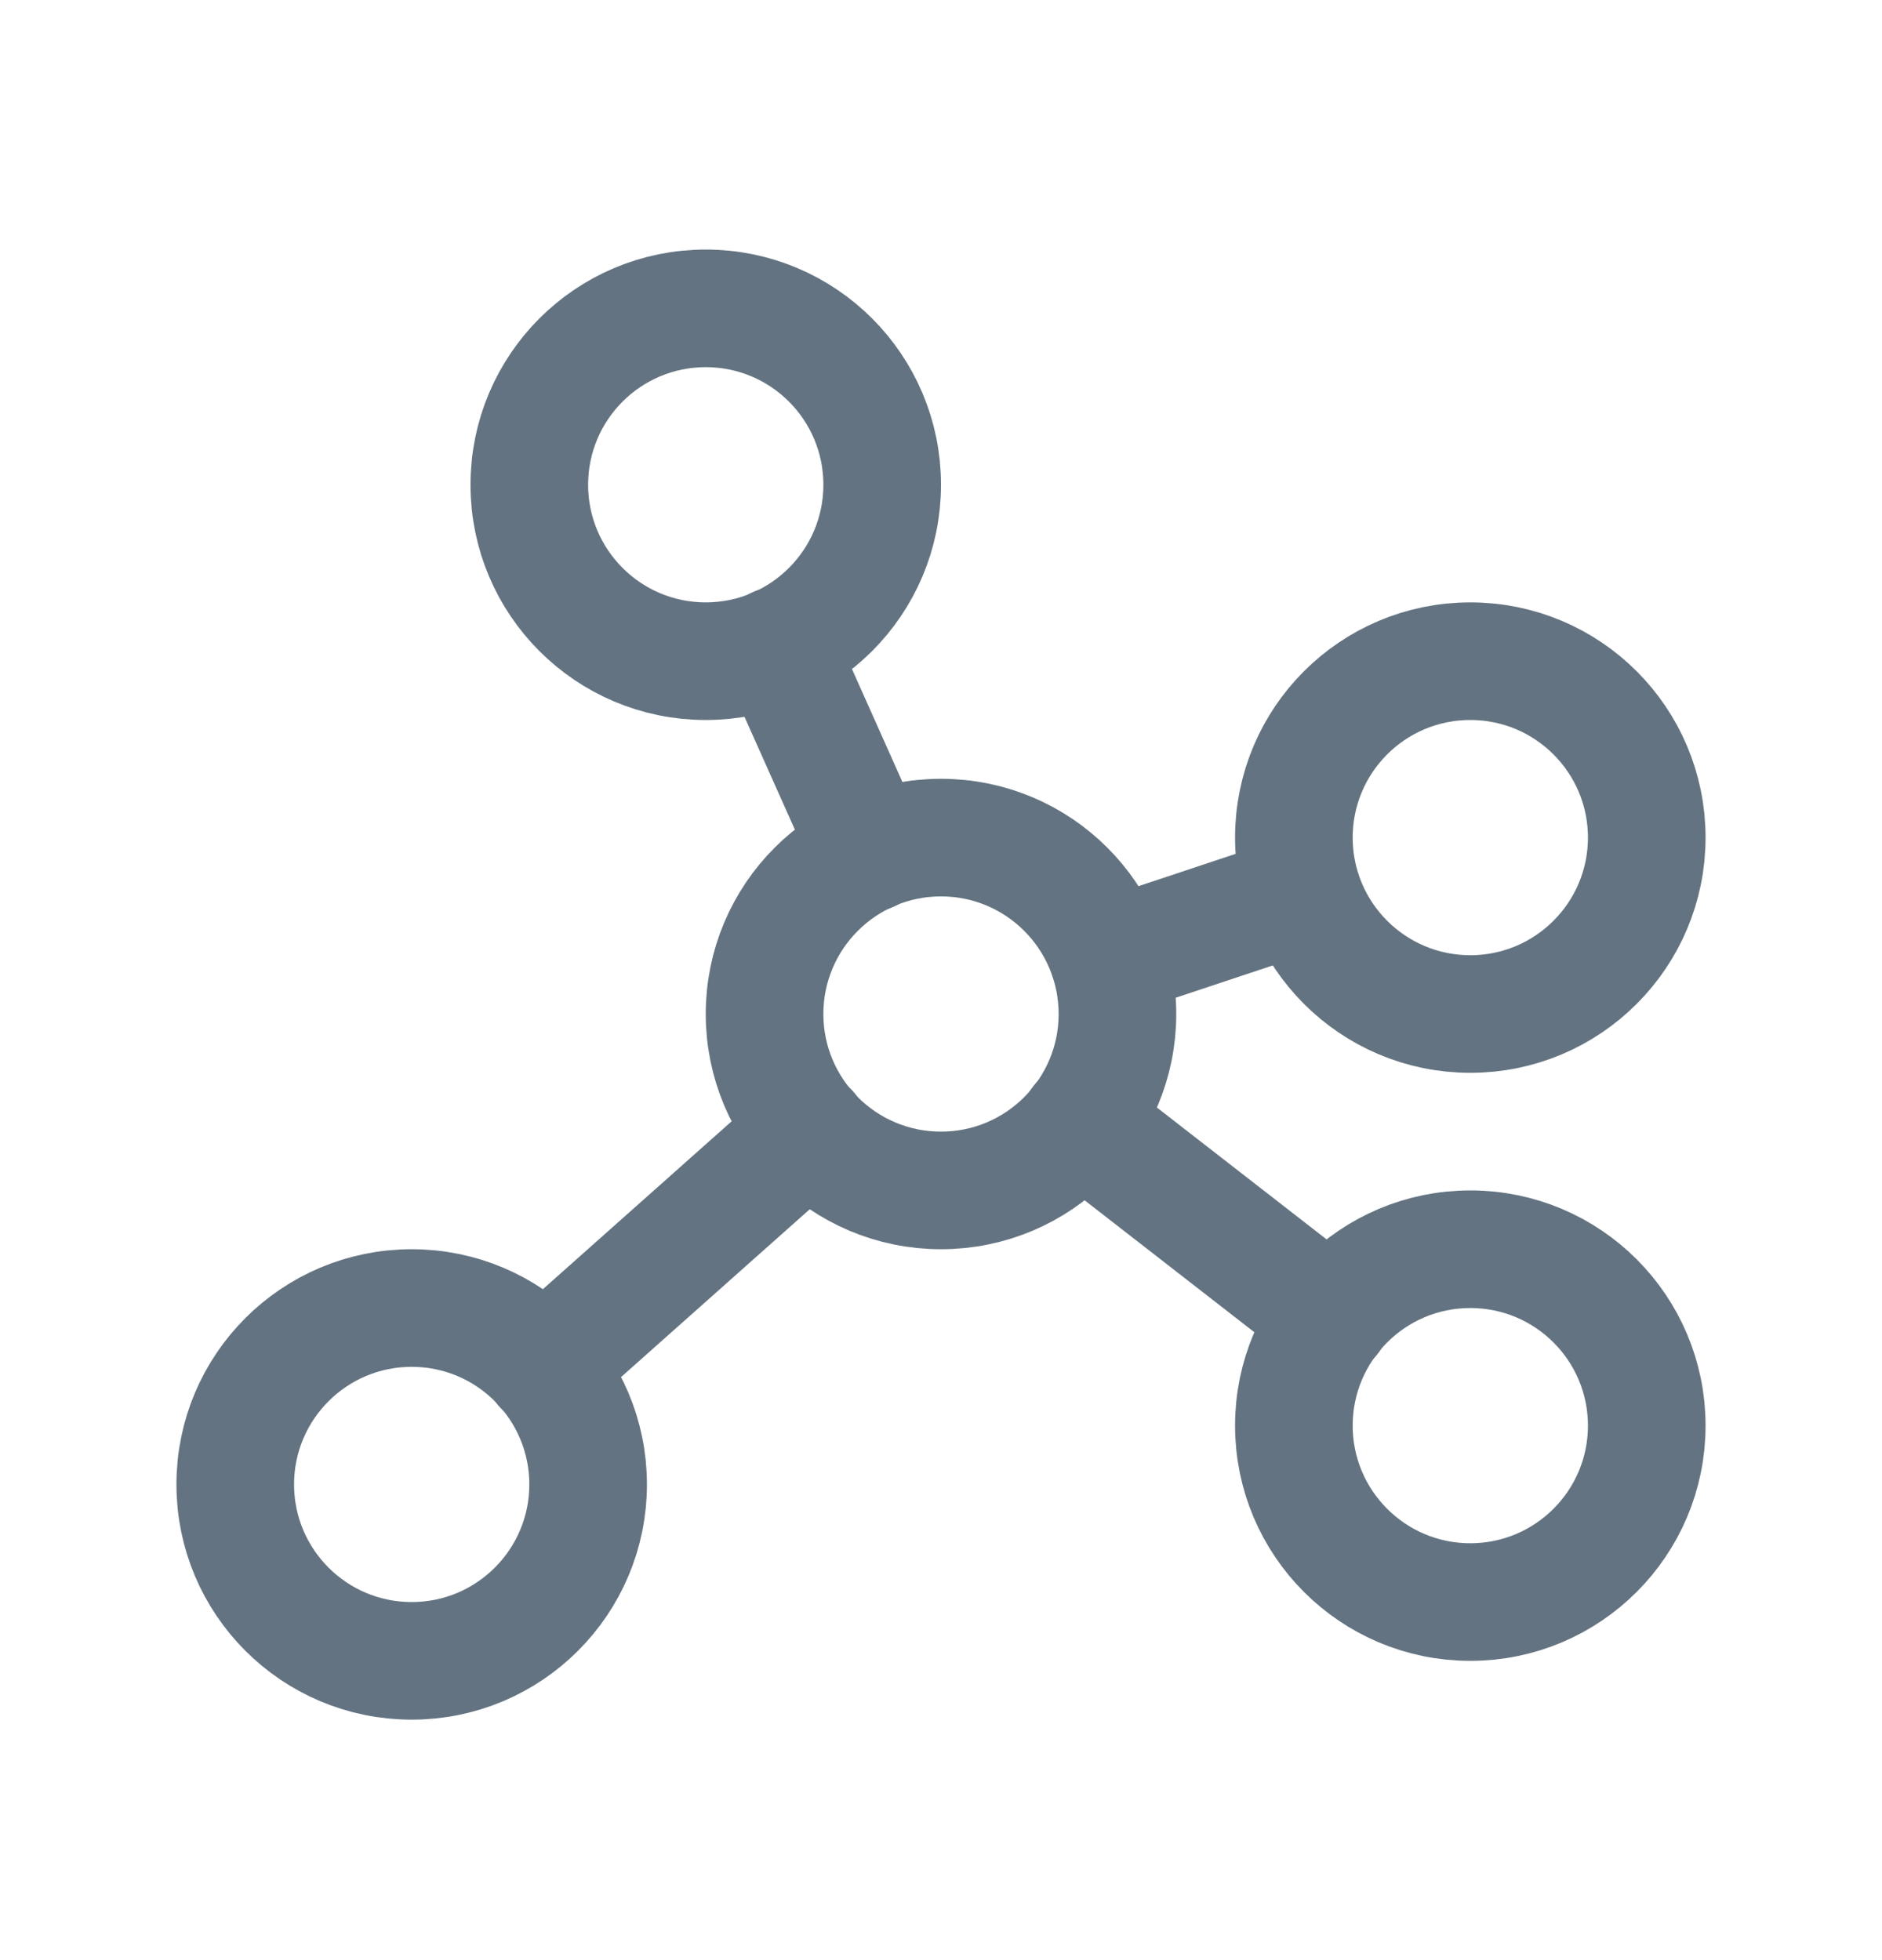 <svg width="24" height="25" viewBox="0 0 24 25" fill="none" xmlns="http://www.w3.org/2000/svg">
<path d="M12 15.183C13.243 15.183 14.25 14.175 14.25 12.933C14.25 11.69 13.243 10.683 12 10.683C10.757 10.683 9.75 11.69 9.75 12.933C9.75 14.175 10.757 15.183 12 15.183Z" stroke="#637381" stroke-width="1.5" stroke-linecap="round" stroke-linejoin="round"/>
<path d="M9 8.433C10.243 8.433 11.25 7.425 11.25 6.183C11.25 4.94 10.243 3.933 9 3.933C7.757 3.933 6.75 4.94 6.75 6.183C6.75 7.425 7.757 8.433 9 8.433Z" stroke="#637381" stroke-width="1.5" stroke-linecap="round" stroke-linejoin="round"/>
<path d="M18.75 12.933C19.993 12.933 21 11.925 21 10.683C21 9.44 19.993 8.433 18.75 8.433C17.507 8.433 16.5 9.44 16.5 10.683C16.5 11.925 17.507 12.933 18.75 12.933Z" stroke="#637381" stroke-width="1.5" stroke-linecap="round" stroke-linejoin="round"/>
<path d="M18.75 20.433C19.993 20.433 21 19.425 21 18.183C21 16.94 19.993 15.933 18.75 15.933C17.507 15.933 16.5 16.94 16.5 18.183C16.5 19.425 17.507 20.433 18.75 20.433Z" stroke="#637381" stroke-width="1.5" stroke-linecap="round" stroke-linejoin="round"/>
<path d="M5.25 21.183C6.493 21.183 7.5 20.175 7.5 18.933C7.5 17.69 6.493 16.683 5.25 16.683C4.007 16.683 3 17.69 3 18.933C3 20.175 4.007 21.183 5.25 21.183Z" stroke="#637381" stroke-width="1.5" stroke-linecap="round" stroke-linejoin="round"/>
<path d="M11.091 10.879L9.91 8.235" stroke="#637381" stroke-width="1.5" stroke-linecap="round" stroke-linejoin="round"/>
<path d="M16.612 11.396L14.137 12.22" stroke="#637381" stroke-width="1.5" stroke-linecap="round" stroke-linejoin="round"/>
<path d="M16.978 16.805L13.771 14.312" stroke="#637381" stroke-width="1.5" stroke-linecap="round" stroke-linejoin="round"/>
<path d="M10.322 14.423L6.928 17.442" stroke="#637381" stroke-width="1.5" stroke-linecap="round" stroke-linejoin="round"/>
</svg>
